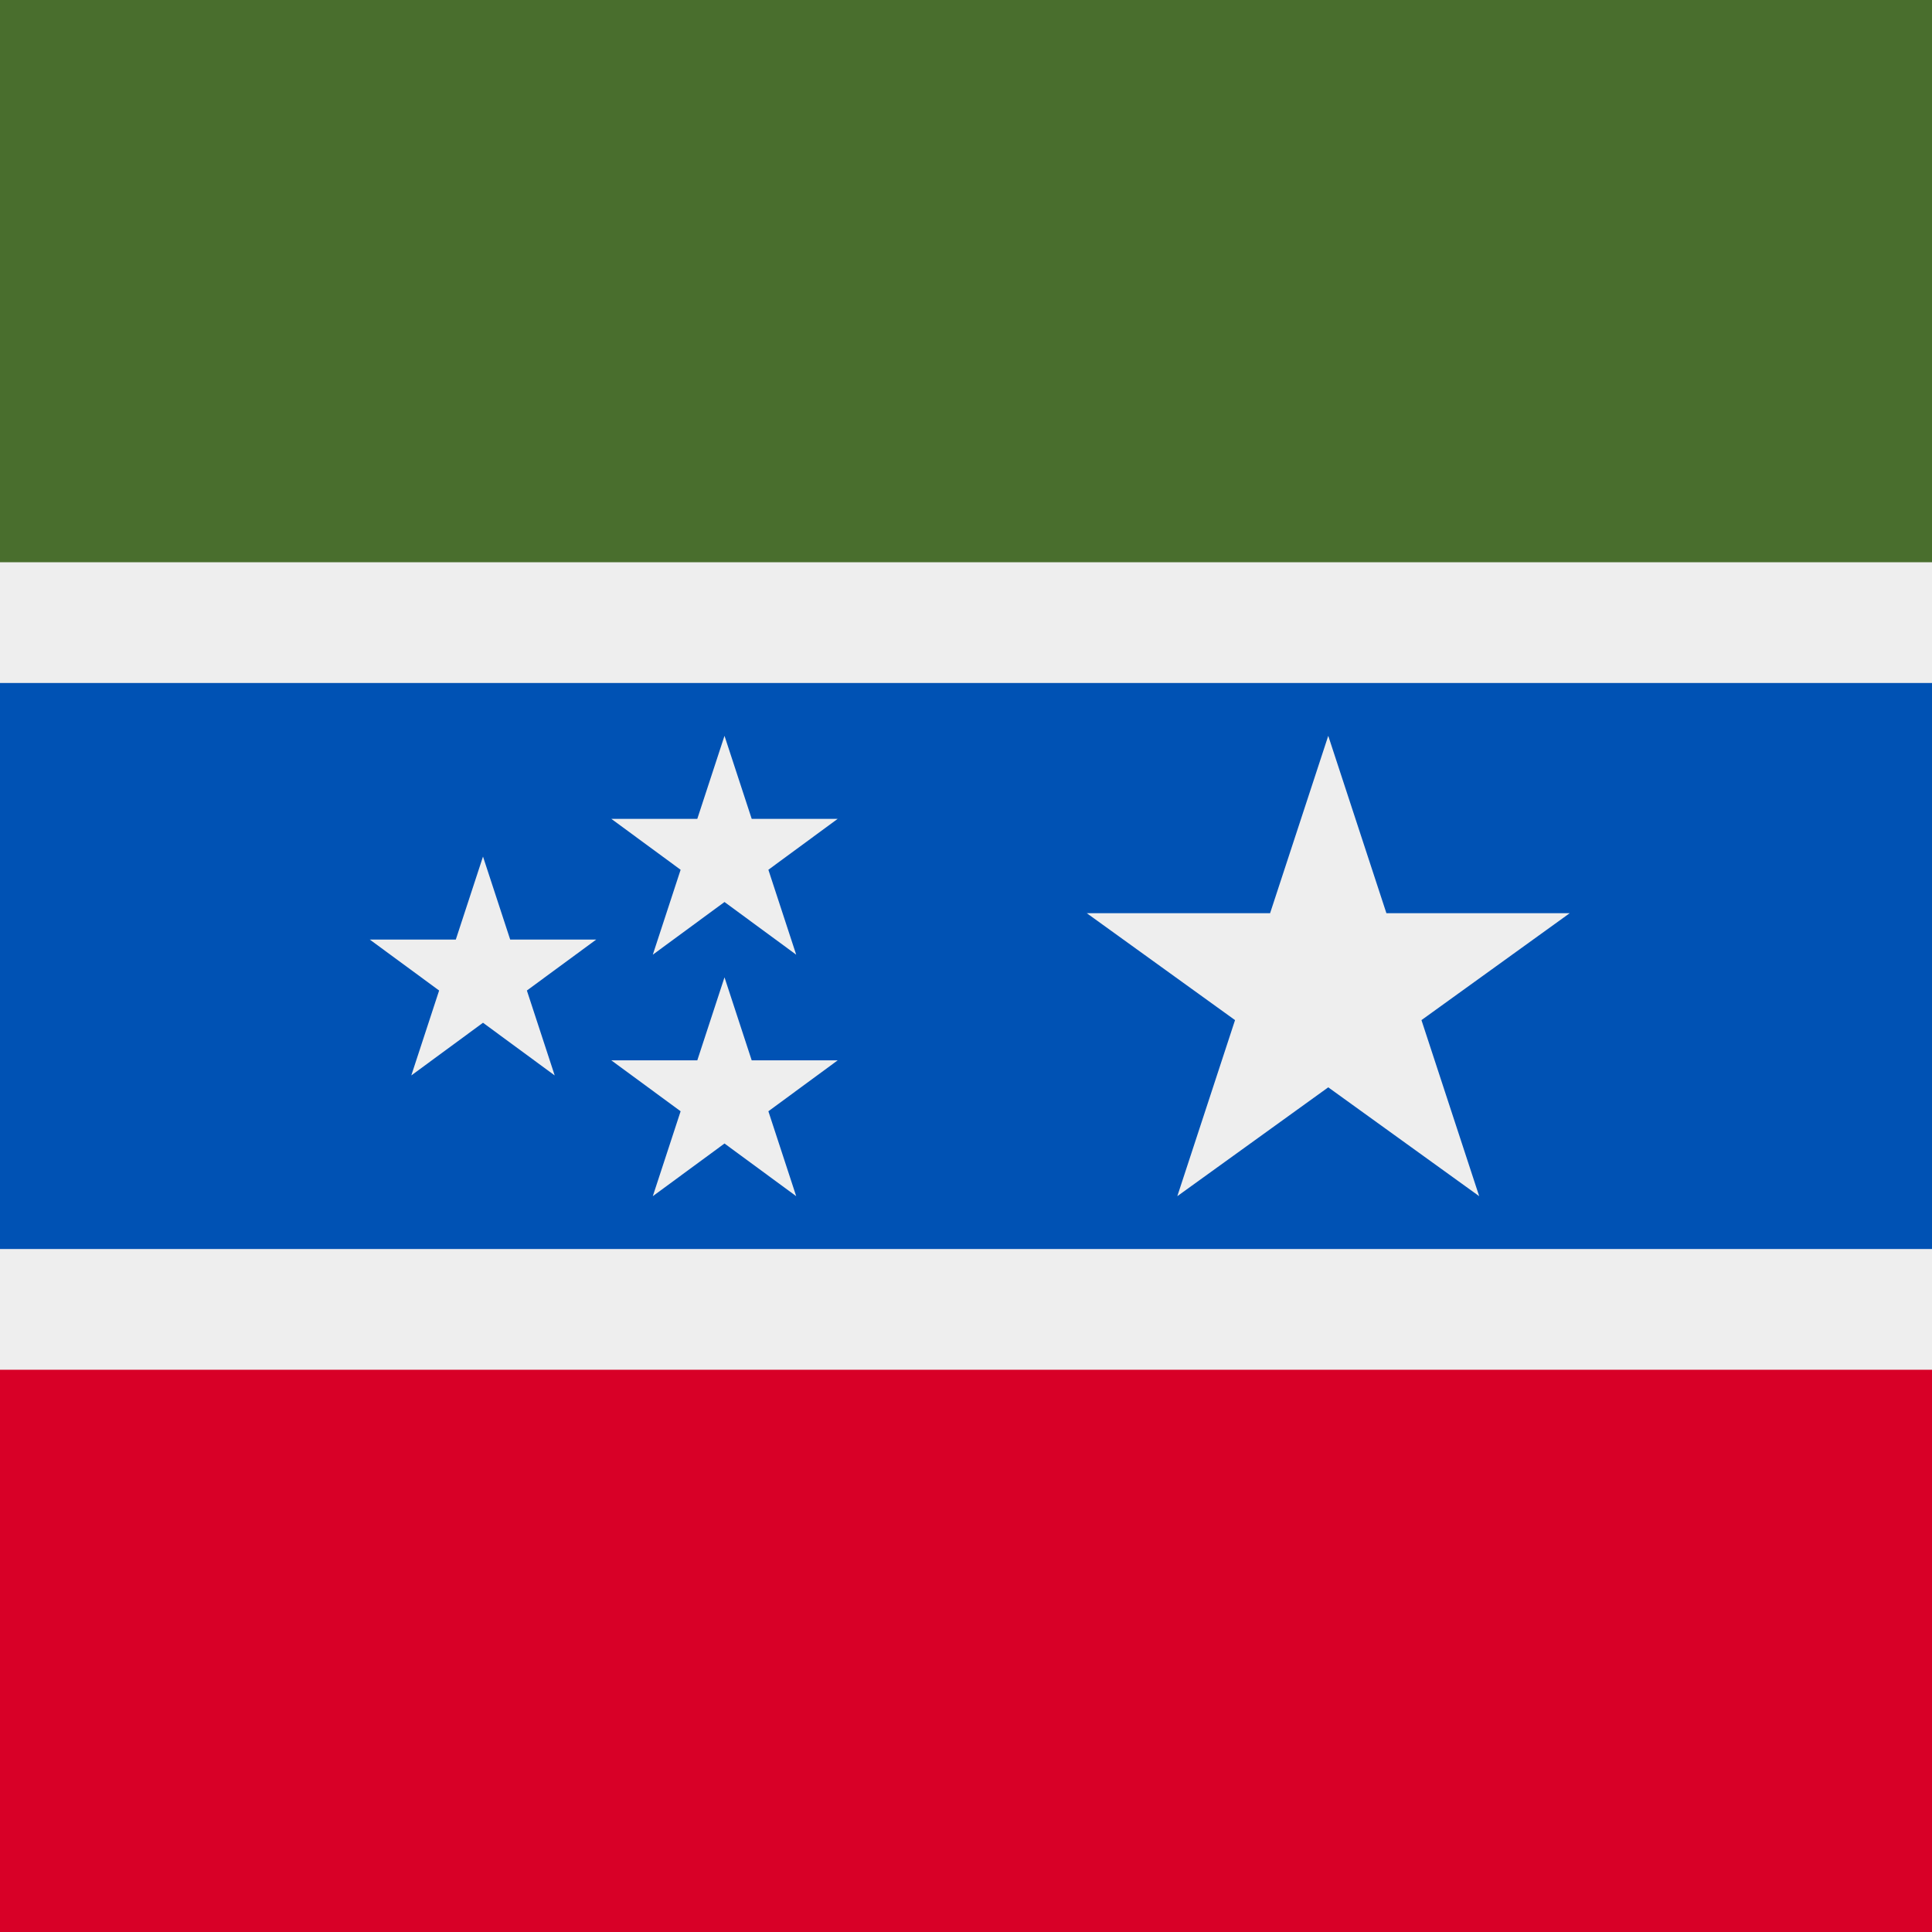 <svg xmlns="http://www.w3.org/2000/svg" width="512" height="512" fill="none"><rect width="100%" height="100%" fill="#333333" stroke="none"/><g clip-path="url(#a)"><path fill="#EEE" d="M0 0h512v512H0z"/><path fill="#496E2D" d="M0 0h512v149H0V0Z"/><path fill="#D80027" d="M0 363h512v149H0V363Z"/><path fill="#0052B4" d="M0 181h512v150H0V181Z"/><path fill="#EEE" d="m312 317 104-75H288l104 75-40-122-40 122Zm-203-32 49-36H98l49 36-19-58-19 58Zm64 32 49-36h-60l49 36-19-58-19 58Zm0-64 49-36h-60l49 36-19-58-19 58Z"/></g><defs><clipPath id="a"><path fill="#fff" d="M0 0h512v512H0z"/></clipPath></defs></svg>